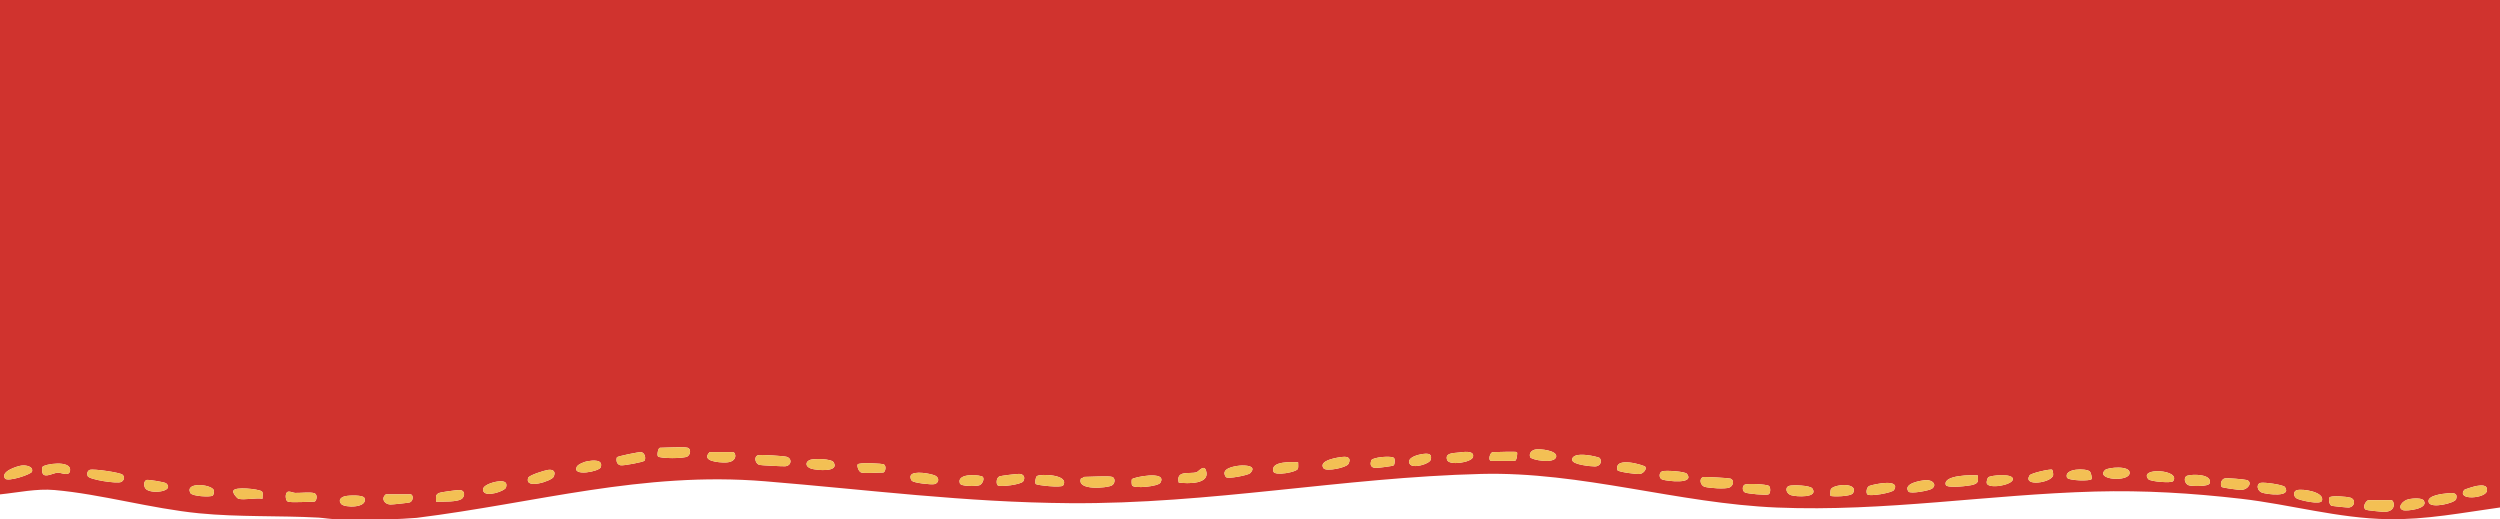 <svg width="1728" height="359" viewBox="0 0 1728 359" fill="none" xmlns="http://www.w3.org/2000/svg">
<g clip-path="url(#clip0_554_2832)">
<path d="M1728 -60V350.768C1702.46 354.312 1676.79 359.314 1650.83 358.871C1615.98 358.299 1583.21 348.682 1549.03 344.75C1514.86 340.819 1481.88 338.844 1448.26 339.748C1374.34 341.76 1302.95 353.869 1228.4 350.823C1159.55 347.999 1093.16 325.831 1023.75 327.584C928.119 329.984 836.703 348.534 739.443 347.796C666.818 347.261 600.424 338.53 528.76 332.66C443.855 325.701 370.804 347.611 287.951 357.948C285.916 358.206 271.843 359 266.294 359H234.855C229.307 359 223.111 357.929 220.3 357.782C192.744 356.287 165.133 357.486 137.595 354.792C104.491 351.543 69.574 341.483 37.765 338.714C25.078 337.607 12.502 340.45 -0.018 341.723V-60H1727.98H1728ZM475.35 309.495C472.594 308.665 460.277 309.495 456.19 309.495C454.859 309.495 454.008 314.516 454.785 315.439C456.079 316.989 472.89 317.118 475.258 315.439C477.625 313.759 477.458 310.123 475.35 309.477V309.495ZM1061.35 310.677C1058.7 311.175 1056.71 313.205 1057.63 315.937C1058.3 317.894 1074.31 320.847 1075.59 315.863C1076.75 311.323 1064.29 310.123 1061.33 310.677H1061.35ZM445.482 318.447C446.536 316.805 445.815 312.892 443.06 312.485C441.931 312.319 426.618 315.328 426.378 316.14C425.712 318.54 426.378 321.124 428.986 321.604C431.02 321.991 444.909 319.333 445.482 318.429V318.447ZM490.478 312.522C484.264 318.854 497.025 319.776 501.574 319.666C510.174 319.444 508.769 312.522 506.623 312.522H490.496H490.478ZM1007.98 312.818C1004.37 313.224 998.636 313.076 1000.23 317.894C1001.6 322.01 1017.13 319.666 1018.13 315.882C1019.42 310.99 1010.81 312.485 1007.98 312.818ZM1048.5 312.522C1047.92 311.932 1034.22 312.522 1031.87 312.522C1029.89 312.522 1028.19 318.558 1030.85 318.558H1046.98C1048.46 318.558 1049 313.039 1048.5 312.522ZM983.748 313.759C980.494 314.147 972.06 316.14 974.354 320.57C976.277 324.243 988.039 320.662 988.871 317.875C990.147 313.556 987.207 313.353 983.748 313.759ZM523.897 314.682C520.882 315.66 522.01 320.496 524.951 321.364C525.838 321.622 541.447 322.416 542.76 322.287C547.217 321.807 547.606 316.86 543.685 315.734C541.595 315.143 525.672 314.091 523.878 314.682H523.897ZM1105.83 316.675C1105.25 315.753 1086.08 311.193 1086.74 318.041C1087.06 321.161 1099.58 322.416 1102.48 322.397C1105.66 322.361 1107.62 319.536 1105.83 316.675ZM928.341 315.789C924.882 316.085 910.864 318.134 914.84 323.671C916.597 326.108 930.708 323.302 932.076 320.607C933.981 316.86 931.965 315.476 928.341 315.789ZM963.664 316.694C962.443 314.719 948.573 315.992 947.833 318.207C946.724 321.456 947.685 323.413 951.181 323.413C952.79 323.413 962.517 322.213 963.239 321.696C964.219 320.976 964.182 317.506 963.683 316.694H963.664ZM560.256 317.764C556.649 318.835 556.279 322.545 560.718 323.93C564.565 325.129 580.414 326.551 576.197 319.536C574.681 317.008 562.974 316.952 560.256 317.746V317.764ZM406.035 318.798C404.093 319.13 399.636 320.829 398.711 322.564C395.012 329.578 414.264 325.978 415.245 322.933C417.039 317.358 409.678 318.171 406.035 318.798ZM595.32 326.606C597.854 327.307 606.934 326.606 610.448 326.606C611.761 326.606 612.982 322.379 611.003 321.013C610.078 320.386 593.156 319.315 592.731 321.179C592.361 322.877 593.748 326.163 595.32 326.606ZM897.271 319.573C893.221 319.278 877.741 318.558 880.201 325.997C881.218 329.079 896.328 326.384 897.123 323.966C897.548 322.656 897.197 320.976 897.271 319.573ZM1137.21 322.601C1136.53 321.622 1115.26 314.996 1118.01 325C1118.33 326.163 1131.52 327.99 1133.66 327.584C1135.81 327.178 1138.43 324.336 1137.21 322.601ZM29.369 322.711C28.906 323.45 29.073 326.015 29.369 326.957C30.645 330.759 37.117 326.772 39.892 326.698C42.481 326.624 48.029 329.707 48.436 325.092C49.083 317.801 30.608 320.755 29.35 322.73L29.369 322.711ZM14.888 321.788C11.485 322.25 0.111 326.015 3.458 330.722C5.308 333.325 21.564 327.861 22.119 326.015C23.229 322.268 17.717 321.401 14.888 321.788ZM856.714 321.862C852.848 322.287 843.324 323.837 847.3 329.688C848.447 331.368 862.743 328.396 864.019 327.141C869.345 321.881 860.671 321.438 856.714 321.862ZM814.732 333.546C820.724 334.358 836.703 334.875 833.615 325.277C832.154 320.736 828.473 325.997 827.012 326.421C822.111 327.861 812.68 324.723 814.732 333.546ZM1455.05 324.852C1447.98 331.645 1471.3 333.362 1471.99 327.104C1472.6 321.493 1456.9 323.062 1455.05 324.852ZM62.158 324.76C60.401 325.332 60.013 327.344 60.586 329.024C61.437 331.516 80.93 334.488 83.685 333.159C85.664 332.199 86.515 329.855 84.721 328.12C83.13 326.606 64.766 323.93 62.177 324.76H62.158ZM378.83 324.797C376.5 325.111 365.681 328.415 365.071 330.298C362.37 338.622 381.234 332.457 382.603 329.652C384.378 326.034 382.547 324.299 378.812 324.797H378.83ZM1418.41 324.668C1417.47 323.985 1403.84 326.957 1402.84 328.599C1397.96 336.629 1417.75 333.694 1419.1 328.655C1419.34 327.732 1418.87 324.982 1418.41 324.668ZM1444.45 325.849C1441.82 323.56 1426.55 323.634 1428.66 330.039C1429.4 332.291 1445.43 332.771 1445.78 330.999C1445.99 329.947 1445.26 326.551 1444.43 325.849H1444.45ZM1148.97 325.757C1146.53 326.551 1146.51 330.648 1149.01 331.46C1152.43 332.586 1171.48 334.875 1166.04 327.529C1164.79 325.831 1151.36 324.982 1148.97 325.738V325.757ZM1502.08 332.549C1507.61 324.539 1477.96 322.859 1484.95 331.22C1486.36 332.9 1501.01 334.1 1502.08 332.549ZM630.366 332.402C631.846 333.805 643.423 335.115 645.735 334.654C648.971 334.026 649.507 330.353 646.53 328.821C643.774 327.4 631.272 325.055 629.534 328.636C628.979 329.744 629.552 331.663 630.348 332.402H630.366ZM689.732 335.54C691.618 336.721 705.914 334.912 707.264 332.679C708.891 329.984 707.578 327.529 704.268 327.566C702.4 327.584 692.043 328.784 690.841 329.282C688.474 330.279 688.474 334.746 689.75 335.54H689.732ZM679.412 329.725C678.358 328.175 660.992 326.569 663.452 334.063C664.229 336.407 674.548 336.13 676.786 335.484C678.876 334.875 680.503 331.331 679.412 329.744V329.725ZM734.82 335.54C739.554 328.009 719.174 327.344 716.751 329.061C715.679 329.818 715.29 333.842 715.919 334.561C716.585 335.355 733.673 337.367 734.82 335.521V335.54ZM782.497 335.54C783.921 337.902 800.51 336.223 802.027 333.694C807.316 324.871 782.645 329.928 782.312 331.331C782.109 332.162 782.127 334.931 782.497 335.54ZM1367.09 328.636C1363.3 328.175 1342.85 328.267 1344.92 335.152C1345.69 337.736 1361.45 335.817 1363.89 335.023C1367.7 333.805 1367.26 332.476 1367.09 328.636ZM1374.38 329.855C1373.69 330.353 1372.97 333.085 1373.23 334.008C1374.43 338.235 1391.32 335.226 1391.32 331.147C1391.32 327.067 1376.23 328.507 1374.38 329.855ZM1511.92 328.784C1508.9 329.762 1510.03 334.598 1512.97 335.484C1515.23 336.149 1526.53 336.426 1527.3 334.081C1529.41 327.658 1515.52 327.621 1511.92 328.802V328.784ZM768.738 329.633C765.964 328.802 753.665 329.633 749.578 329.633C749.227 329.633 747.988 330.741 747.155 330.741C743.845 339.324 765.501 337.349 768.553 335.503C771.05 333.989 770.809 330.261 768.738 329.633ZM1177.2 329.799C1174.18 330.796 1175.33 335.65 1178.25 336.481C1181.34 337.367 1192.67 338.216 1195.45 336.943C1198.22 335.669 1198.81 331.7 1196.04 330.796C1194.91 330.427 1178.29 329.43 1177.2 329.799ZM1535.59 336.555C1535.94 337.127 1547.35 338.678 1548.98 338.622C1554.38 338.456 1557.01 333.048 1552.96 331.793C1551.33 331.294 1539.66 330.316 1537.97 330.63C1535.24 331.165 1534.5 334.746 1535.59 336.536V336.555ZM101.458 331.719C99.017 332.402 99.035 336.998 101.495 338.53C106.322 341.539 120.414 339.397 114.958 334.155C113.923 333.159 102.42 331.46 101.458 331.737V331.719ZM1331.6 331.885C1327.99 331.959 1315.09 334.1 1319.14 339.767C1320.47 341.612 1333.75 339.028 1335.41 337.755C1339.05 334.967 1335.67 331.793 1331.6 331.885ZM343.525 332.882C340.714 333.306 332.059 335.614 334.167 339.711C336.275 343.809 348.962 339.342 349.702 337.035C351.219 332.346 347.039 332.365 343.507 332.882H343.525ZM1290.6 341.576C1291.82 343.532 1308.02 340.579 1309.13 338.714C1313.96 330.685 1295.43 334.635 1292.15 335.853C1290.27 336.555 1289.69 340.136 1290.58 341.576H1290.6ZM1562.31 333.805C1559.28 334.82 1560.33 339.361 1563.4 340.468C1566.86 341.723 1584.23 343.957 1579.35 336.629C1578.29 335.041 1564.48 333.085 1562.31 333.805ZM1222.69 335.872C1220.97 334.635 1207.34 334.008 1205.73 335.115C1204.12 336.223 1204.2 339.785 1206.47 340.523C1209 341.354 1219.9 342.332 1222.25 341.76C1223.86 341.372 1223.97 336.813 1222.69 335.872ZM147.045 342.591C147.563 342.258 148.229 339.674 147.767 338.714C145.751 334.617 127.682 333.011 131.566 340.726C132.768 343.126 145.326 343.68 147.064 342.591H147.045ZM1236.67 335.835C1233.56 336.85 1234.58 341.169 1237.98 342.277C1241.39 343.384 1257.14 344.289 1252.71 337.644C1251.24 335.466 1239.15 335.041 1236.67 335.835ZM1265.24 342.72C1265.82 343.311 1279.5 343.477 1280.89 340.726C1284.77 333.011 1266.69 334.728 1265.41 338.364C1265.13 339.176 1265.04 342.535 1265.24 342.72ZM1711.61 335.927C1710.49 336.093 1703.53 338.216 1703.24 338.622C1697.82 346.19 1718.4 344.547 1718.99 339.176C1719.47 334.672 1714.85 335.447 1711.61 335.909V335.927ZM164.837 344.732C168.757 345.821 176.969 343.938 181.463 344.732C181.241 343.255 182.165 340.468 180.889 339.582C178.578 337.995 162.211 336.204 161.304 339.231C160.62 340.819 163.893 344.473 164.818 344.732H164.837ZM301.433 346.744C305.354 346.707 317.227 347.242 319.686 344.326C321.739 341.889 320.944 338.53 317.208 338.733C314.841 338.862 304.651 340.08 303.153 340.893C300.656 342.24 301.47 344.215 301.433 346.744ZM1587.52 338.844C1584.97 339.674 1585.15 343.163 1587.54 344.566C1589.57 345.747 1603.92 349.18 1604.94 346.116C1606.96 339.988 1591.27 337.607 1587.52 338.844ZM199.106 346.744C201.677 347.537 213.402 346.744 217.248 346.744C218.636 346.744 220.078 341.815 217.101 340.856C214.493 340.025 207.558 340.8 204.155 340.708C201.658 340.634 198.218 337.939 197.552 342.24C197.331 343.698 197.663 346.301 199.106 346.744ZM1691.51 341.003C1688.63 341.28 1677.27 342.369 1678.68 347.131C1680.08 351.894 1696.82 347.667 1697.63 345.101C1699.22 340.099 1694.79 340.708 1691.51 341.003ZM266.664 341.723C263.206 344.566 265.666 348.497 269.753 348.719C270.973 348.793 282.68 347.537 283.309 347.242C286.12 345.895 285.51 341.705 283.827 341.705H266.683L266.664 341.723ZM238.664 342.941C235.742 343.606 233.542 345.599 235.835 348.35C238.128 351.1 254.273 351.229 251.98 344.344C251.166 341.926 241.217 342.369 238.664 342.96V342.941ZM1610.16 343.827C1609.4 344.713 1609.81 349.033 1611.69 349.642C1612.38 349.863 1622.83 350.915 1623.58 350.805C1627.84 350.14 1628.41 345.119 1624.43 343.957C1622.23 343.311 1611.43 342.295 1610.14 343.846L1610.16 343.827ZM1665.23 344.972C1660.44 345.839 1656.58 351.211 1661.13 352.669C1663.25 353.352 1678.33 351.857 1675.51 346.338C1674.68 343.846 1667.62 344.529 1665.25 344.953L1665.23 344.972ZM1636.77 345.747C1634.68 346.965 1632.89 350.749 1635.22 352.337C1635.73 352.687 1646.39 353.813 1647.87 353.795C1656.85 353.758 1654.91 345.729 1652.9 345.729H1636.77V345.747Z" fill="#D0332E"/>
<path d="M62.158 324.76C64.747 323.911 83.13 326.588 84.702 328.12C86.515 329.855 85.664 332.199 83.667 333.159C80.911 334.488 61.418 331.534 60.568 329.024C59.994 327.344 60.383 325.332 62.14 324.76H62.158Z" fill="#F3C054"/>
<path d="M768.738 329.633C770.827 330.261 771.049 333.989 768.553 335.503C765.501 337.349 743.845 339.342 747.155 330.741C747.987 330.741 749.208 329.633 749.578 329.633C753.665 329.633 765.964 328.802 768.738 329.633Z" fill="#F3C054"/>
<path d="M523.896 314.682C525.69 314.091 541.614 315.143 543.703 315.734C547.624 316.86 547.236 321.807 542.779 322.287C541.466 322.434 525.857 321.641 524.969 321.364C522.01 320.496 520.9 315.66 523.915 314.682H523.896Z" fill="#F3C054"/>
<path d="M475.35 309.495C477.458 310.141 477.551 313.851 475.257 315.457C472.964 317.063 456.079 316.989 454.785 315.457C454.008 314.516 454.859 309.514 456.19 309.514C460.277 309.514 472.594 308.683 475.35 309.514V309.495Z" fill="#F3C054"/>
<path d="M1177.19 329.799C1178.29 329.43 1194.91 330.427 1196.04 330.796C1198.81 331.7 1198.32 335.614 1195.45 336.942C1192.58 338.271 1181.34 337.367 1178.25 336.481C1175.33 335.65 1174.16 330.777 1177.19 329.799Z" fill="#F3C054"/>
<path d="M1367.09 328.636C1367.28 332.476 1367.7 333.805 1363.89 335.023C1361.43 335.817 1345.69 337.755 1344.92 335.152C1342.85 328.267 1363.3 328.175 1367.09 328.636Z" fill="#F3C054"/>
<path d="M1636.77 345.747H1652.9C1654.91 345.747 1656.85 353.758 1647.87 353.813C1646.39 353.813 1635.73 352.706 1635.22 352.355C1632.89 350.768 1634.7 346.984 1636.77 345.766V345.747Z" fill="#F3C054"/>
<path d="M814.732 333.546C812.679 324.723 822.13 327.861 827.012 326.421C828.455 325.997 832.153 320.736 833.614 325.277C836.703 334.894 820.724 334.358 814.732 333.546Z" fill="#F3C054"/>
<path d="M782.497 335.54C782.127 334.912 782.109 332.162 782.312 331.331C782.645 329.928 807.316 324.871 802.027 333.694C800.51 336.223 783.921 337.902 782.497 335.54Z" fill="#F3C054"/>
<path d="M734.82 335.54C733.673 337.367 716.585 335.374 715.919 334.58C715.309 333.842 715.697 329.836 716.751 329.079C719.174 327.363 739.554 328.027 734.82 335.558V335.54Z" fill="#F3C054"/>
<path d="M199.106 346.744C197.663 346.301 197.33 343.68 197.552 342.24C198.218 337.939 201.658 340.634 204.155 340.708C207.539 340.8 214.493 340.025 217.1 340.856C220.096 341.815 218.635 346.744 217.248 346.744C213.402 346.744 201.658 347.538 199.106 346.744Z" fill="#F3C054"/>
<path d="M445.482 318.447C444.909 319.333 431.02 321.991 428.986 321.622C426.378 321.124 425.731 318.558 426.378 316.159C426.6 315.328 441.913 312.338 443.059 312.504C445.815 312.91 446.536 316.823 445.482 318.466V318.447Z" fill="#F3C054"/>
<path d="M164.837 344.732C163.912 344.473 160.638 340.819 161.323 339.231C162.21 336.204 178.596 338.013 180.908 339.582C182.202 340.468 181.259 343.255 181.481 344.732C176.987 343.938 168.757 345.821 164.855 344.732H164.837Z" fill="#F3C054"/>
<path d="M1587.52 338.844C1591.27 337.607 1606.96 339.988 1604.94 346.116C1603.92 349.18 1589.57 345.747 1587.54 344.566C1585.15 343.163 1584.97 339.693 1587.52 338.844Z" fill="#F3C054"/>
<path d="M1562.31 333.805C1564.48 333.085 1578.29 335.023 1579.35 336.629C1584.23 343.957 1566.86 341.723 1563.4 340.468C1560.33 339.361 1559.28 334.82 1562.31 333.805Z" fill="#F3C054"/>
<path d="M1290.6 341.576C1289.69 340.136 1290.27 336.573 1292.17 335.854C1295.43 334.635 1313.98 330.667 1309.15 338.714C1308.04 340.579 1291.84 343.532 1290.62 341.576H1290.6Z" fill="#F3C054"/>
<path d="M14.888 321.788C17.699 321.401 23.228 322.268 22.119 326.015C21.564 327.861 5.326 333.306 3.458 330.722C0.111 326.015 11.485 322.268 14.888 321.788Z" fill="#F3C054"/>
<path d="M1535.59 336.555C1534.48 334.764 1535.24 331.184 1537.97 330.648C1539.66 330.316 1551.33 331.313 1552.95 331.811C1557 333.048 1554.38 338.456 1548.98 338.641C1547.35 338.696 1535.94 337.146 1535.59 336.573V336.555Z" fill="#F3C054"/>
<path d="M301.433 346.744C301.47 344.215 300.656 342.24 303.153 340.893C304.669 340.08 314.841 338.862 317.208 338.733C320.944 338.53 321.739 341.889 319.686 344.326C317.227 347.242 305.353 346.688 301.433 346.744Z" fill="#F3C054"/>
<path d="M29.368 322.711C30.626 320.736 49.101 317.783 48.454 325.074C48.047 329.688 42.499 326.606 39.91 326.68C37.136 326.772 30.663 330.741 29.387 326.938C29.073 325.997 28.906 323.431 29.387 322.693L29.368 322.711Z" fill="#F3C054"/>
<path d="M1691.51 341.003C1694.79 340.708 1699.24 340.099 1697.63 345.101C1696.82 347.667 1680.06 351.82 1678.68 347.131C1677.29 342.443 1688.63 341.28 1691.51 341.003Z" fill="#F3C054"/>
<path d="M560.256 317.764C562.974 316.952 574.681 317.008 576.197 319.555C580.414 326.569 564.565 325.148 560.718 323.948C556.261 322.545 556.631 318.854 560.256 317.783V317.764Z" fill="#F3C054"/>
<path d="M856.713 321.862C860.671 321.438 869.345 321.881 864.019 327.141C862.742 328.396 848.447 331.368 847.3 329.688C843.324 323.837 852.848 322.268 856.713 321.862Z" fill="#F3C054"/>
<path d="M689.732 335.54C688.474 334.746 688.456 330.279 690.823 329.282C692.025 328.784 702.381 327.584 704.249 327.566C707.56 327.529 708.891 329.965 707.245 332.679C705.895 334.931 691.599 336.721 689.713 335.54H689.732Z" fill="#F3C054"/>
<path d="M1105.83 316.675C1107.62 319.518 1105.66 322.361 1102.48 322.397C1099.59 322.434 1087.06 321.179 1086.74 318.041C1086.08 311.193 1105.25 315.753 1105.83 316.675Z" fill="#F3C054"/>
<path d="M1137.21 322.601C1138.43 324.354 1135.86 327.178 1133.66 327.584C1131.46 327.99 1118.33 326.163 1118.01 325C1115.28 314.977 1136.55 321.622 1137.21 322.601Z" fill="#F3C054"/>
<path d="M630.366 332.402C629.571 331.663 628.997 329.744 629.552 328.636C631.272 325.055 643.793 327.418 646.548 328.821C649.526 330.353 648.971 334.026 645.753 334.654C643.423 335.097 631.864 333.805 630.384 332.402H630.366Z" fill="#F3C054"/>
<path d="M266.664 341.723H283.808C285.51 341.723 286.12 345.895 283.29 347.261C282.68 347.556 270.955 348.793 269.734 348.737C265.666 348.516 263.206 344.584 266.646 341.742L266.664 341.723Z" fill="#F3C054"/>
<path d="M378.83 324.797C382.547 324.299 384.378 326.034 382.621 329.652C381.253 332.457 362.389 338.604 365.089 330.298C365.699 328.415 376.5 325.111 378.848 324.797H378.83Z" fill="#F3C054"/>
<path d="M490.478 312.522H506.605C508.768 312.522 510.155 319.444 501.556 319.666C497.025 319.776 484.245 318.854 490.459 312.522H490.478Z" fill="#F3C054"/>
<path d="M928.34 315.789C931.965 315.476 933.981 316.86 932.076 320.607C930.708 323.302 916.597 326.126 914.84 323.671C910.864 318.134 924.882 316.085 928.34 315.789Z" fill="#F3C054"/>
<path d="M1148.97 325.757C1151.34 324.982 1164.79 325.849 1166.04 327.547C1171.48 334.875 1152.43 332.586 1149.01 331.479C1146.51 330.667 1146.55 326.551 1148.97 325.775V325.757Z" fill="#F3C054"/>
<path d="M1061.35 310.677C1064.31 310.123 1076.77 311.323 1075.61 315.863C1074.33 320.847 1058.32 317.894 1057.65 315.937C1056.73 313.205 1058.7 311.175 1061.37 310.677H1061.35Z" fill="#F3C054"/>
<path d="M1236.67 335.835C1239.13 335.041 1251.24 335.466 1252.71 337.644C1257.16 344.289 1241.55 343.421 1237.98 342.277C1234.42 341.132 1233.56 336.85 1236.67 335.835Z" fill="#F3C054"/>
<path d="M1222.69 335.872C1223.97 336.795 1223.86 341.354 1222.25 341.76C1219.88 342.332 1208.99 341.354 1206.47 340.523C1204.21 339.785 1204.07 336.26 1205.73 335.115C1207.4 333.971 1220.99 334.635 1222.69 335.872Z" fill="#F3C054"/>
<path d="M1331.6 331.885C1335.67 331.793 1339.04 334.986 1335.41 337.755C1333.75 339.028 1320.47 341.612 1319.14 339.767C1315.09 334.1 1328.01 331.959 1331.6 331.885Z" fill="#F3C054"/>
<path d="M1502.08 332.549C1501.01 334.1 1486.34 332.9 1484.95 331.22C1477.96 322.859 1507.61 324.539 1502.08 332.549Z" fill="#F3C054"/>
<path d="M1455.05 324.852C1456.9 323.08 1472.6 321.511 1471.99 327.104C1471.3 333.343 1447.98 331.645 1455.05 324.852Z" fill="#F3C054"/>
<path d="M595.32 326.606C593.748 326.163 592.342 322.877 592.731 321.179C593.138 319.315 610.078 320.386 611.003 321.013C612.982 322.379 611.761 326.606 610.448 326.606C606.934 326.606 597.854 327.307 595.32 326.606Z" fill="#F3C054"/>
<path d="M897.271 319.573C897.197 320.976 897.548 322.637 897.123 323.966C896.327 326.384 881.236 329.098 880.201 325.997C877.741 318.558 893.22 319.278 897.271 319.573Z" fill="#F3C054"/>
<path d="M1511.92 328.784C1515.52 327.603 1529.43 327.64 1527.3 334.063C1526.53 336.407 1515.21 336.13 1512.97 335.466C1510.01 334.598 1508.9 329.762 1511.92 328.766V328.784Z" fill="#F3C054"/>
<path d="M1007.98 312.818C1010.82 312.485 1019.42 310.99 1018.13 315.882C1017.13 319.666 1001.59 322.01 1000.23 317.894C998.636 313.058 1004.37 313.224 1007.98 312.818Z" fill="#F3C054"/>
<path d="M1048.5 312.522C1049 313.039 1048.46 318.558 1046.98 318.558H1030.85C1028.19 318.558 1029.87 312.522 1031.87 312.522C1034.24 312.522 1047.92 311.932 1048.5 312.522Z" fill="#F3C054"/>
<path d="M1444.45 325.849C1445.26 326.569 1446 329.947 1445.8 330.999C1445.45 332.752 1429.42 332.291 1428.68 330.039C1426.57 323.634 1441.84 323.56 1444.47 325.849H1444.45Z" fill="#F3C054"/>
<path d="M1418.41 324.668C1418.86 325 1419.34 327.732 1419.1 328.655C1417.75 333.675 1397.96 336.629 1402.84 328.599C1403.84 326.938 1417.47 323.985 1418.41 324.668Z" fill="#F3C054"/>
<path d="M1610.16 343.827C1611.45 342.295 1622.25 343.292 1624.45 343.938C1628.43 345.101 1627.86 350.122 1623.6 350.786C1622.84 350.897 1612.39 349.845 1611.71 349.623C1609.82 349.033 1609.42 344.713 1610.18 343.809L1610.16 343.827Z" fill="#F3C054"/>
<path d="M1374.38 329.855C1376.23 328.507 1391.34 326.938 1391.32 331.147C1391.3 335.355 1374.43 338.235 1373.23 334.008C1372.97 333.103 1373.69 330.353 1374.38 329.855Z" fill="#F3C054"/>
<path d="M406.035 318.798C409.696 318.171 417.038 317.358 415.245 322.933C414.264 325.978 395.012 329.578 398.711 322.564C399.617 320.829 404.093 319.13 406.035 318.798Z" fill="#F3C054"/>
<path d="M238.664 342.941C241.198 342.369 251.166 341.908 251.98 344.326C254.292 351.229 238.128 351.063 235.835 348.331C233.542 345.599 235.742 343.606 238.664 342.923V342.941Z" fill="#F3C054"/>
<path d="M147.045 342.591C145.325 343.68 132.768 343.126 131.547 340.726C127.664 333.011 145.751 334.617 147.748 338.714C148.21 339.674 147.545 342.258 147.027 342.591H147.045Z" fill="#F3C054"/>
<path d="M1265.24 342.72C1265.06 342.535 1265.13 339.176 1265.41 338.364C1266.67 334.728 1284.76 333.011 1280.89 340.726C1279.5 343.495 1265.8 343.311 1265.24 342.72Z" fill="#F3C054"/>
<path d="M1665.23 344.972C1667.62 344.547 1674.66 343.846 1675.5 346.356C1678.31 351.875 1663.23 353.37 1661.11 352.687C1656.56 351.211 1660.42 345.839 1665.21 344.99L1665.23 344.972Z" fill="#F3C054"/>
<path d="M101.458 331.719C102.419 331.442 113.904 333.14 114.958 334.137C120.433 339.379 106.34 341.52 101.495 338.511C99.035 336.979 99.017 332.402 101.458 331.7V331.719Z" fill="#F3C054"/>
<path d="M963.664 316.694C964.163 317.506 964.2 320.976 963.22 321.696C962.499 322.213 952.771 323.413 951.162 323.413C947.667 323.413 946.723 321.456 947.815 318.207C948.554 316.011 962.425 314.719 963.645 316.694H963.664Z" fill="#F3C054"/>
<path d="M679.412 329.725C680.485 331.331 678.876 334.857 676.786 335.466C674.548 336.112 664.228 336.389 663.452 334.045C660.992 326.551 678.358 328.156 679.412 329.707V329.725Z" fill="#F3C054"/>
<path d="M343.525 332.882C347.039 332.365 351.237 332.346 349.72 337.035C348.981 339.342 336.312 343.827 334.186 339.711C332.059 335.595 340.732 333.306 343.543 332.882H343.525Z" fill="#F3C054"/>
<path d="M1711.61 335.927C1714.85 335.466 1719.47 334.691 1718.99 339.194C1718.42 344.566 1697.82 346.19 1703.24 338.641C1703.53 338.235 1710.49 336.093 1711.61 335.946V335.927Z" fill="#F3C054"/>
<path d="M983.748 313.759C987.188 313.353 990.147 313.538 988.871 317.875C988.039 320.681 976.277 324.262 974.353 320.57C972.042 316.14 980.493 314.147 983.748 313.759Z" fill="#F3C054"/>
</g>
<defs>
<clipPath id="clip0_554_2832">
<rect width="1728" height="419" fill="white" transform="translate(0 -60)"/>
</clipPath>
</defs>
</svg>
